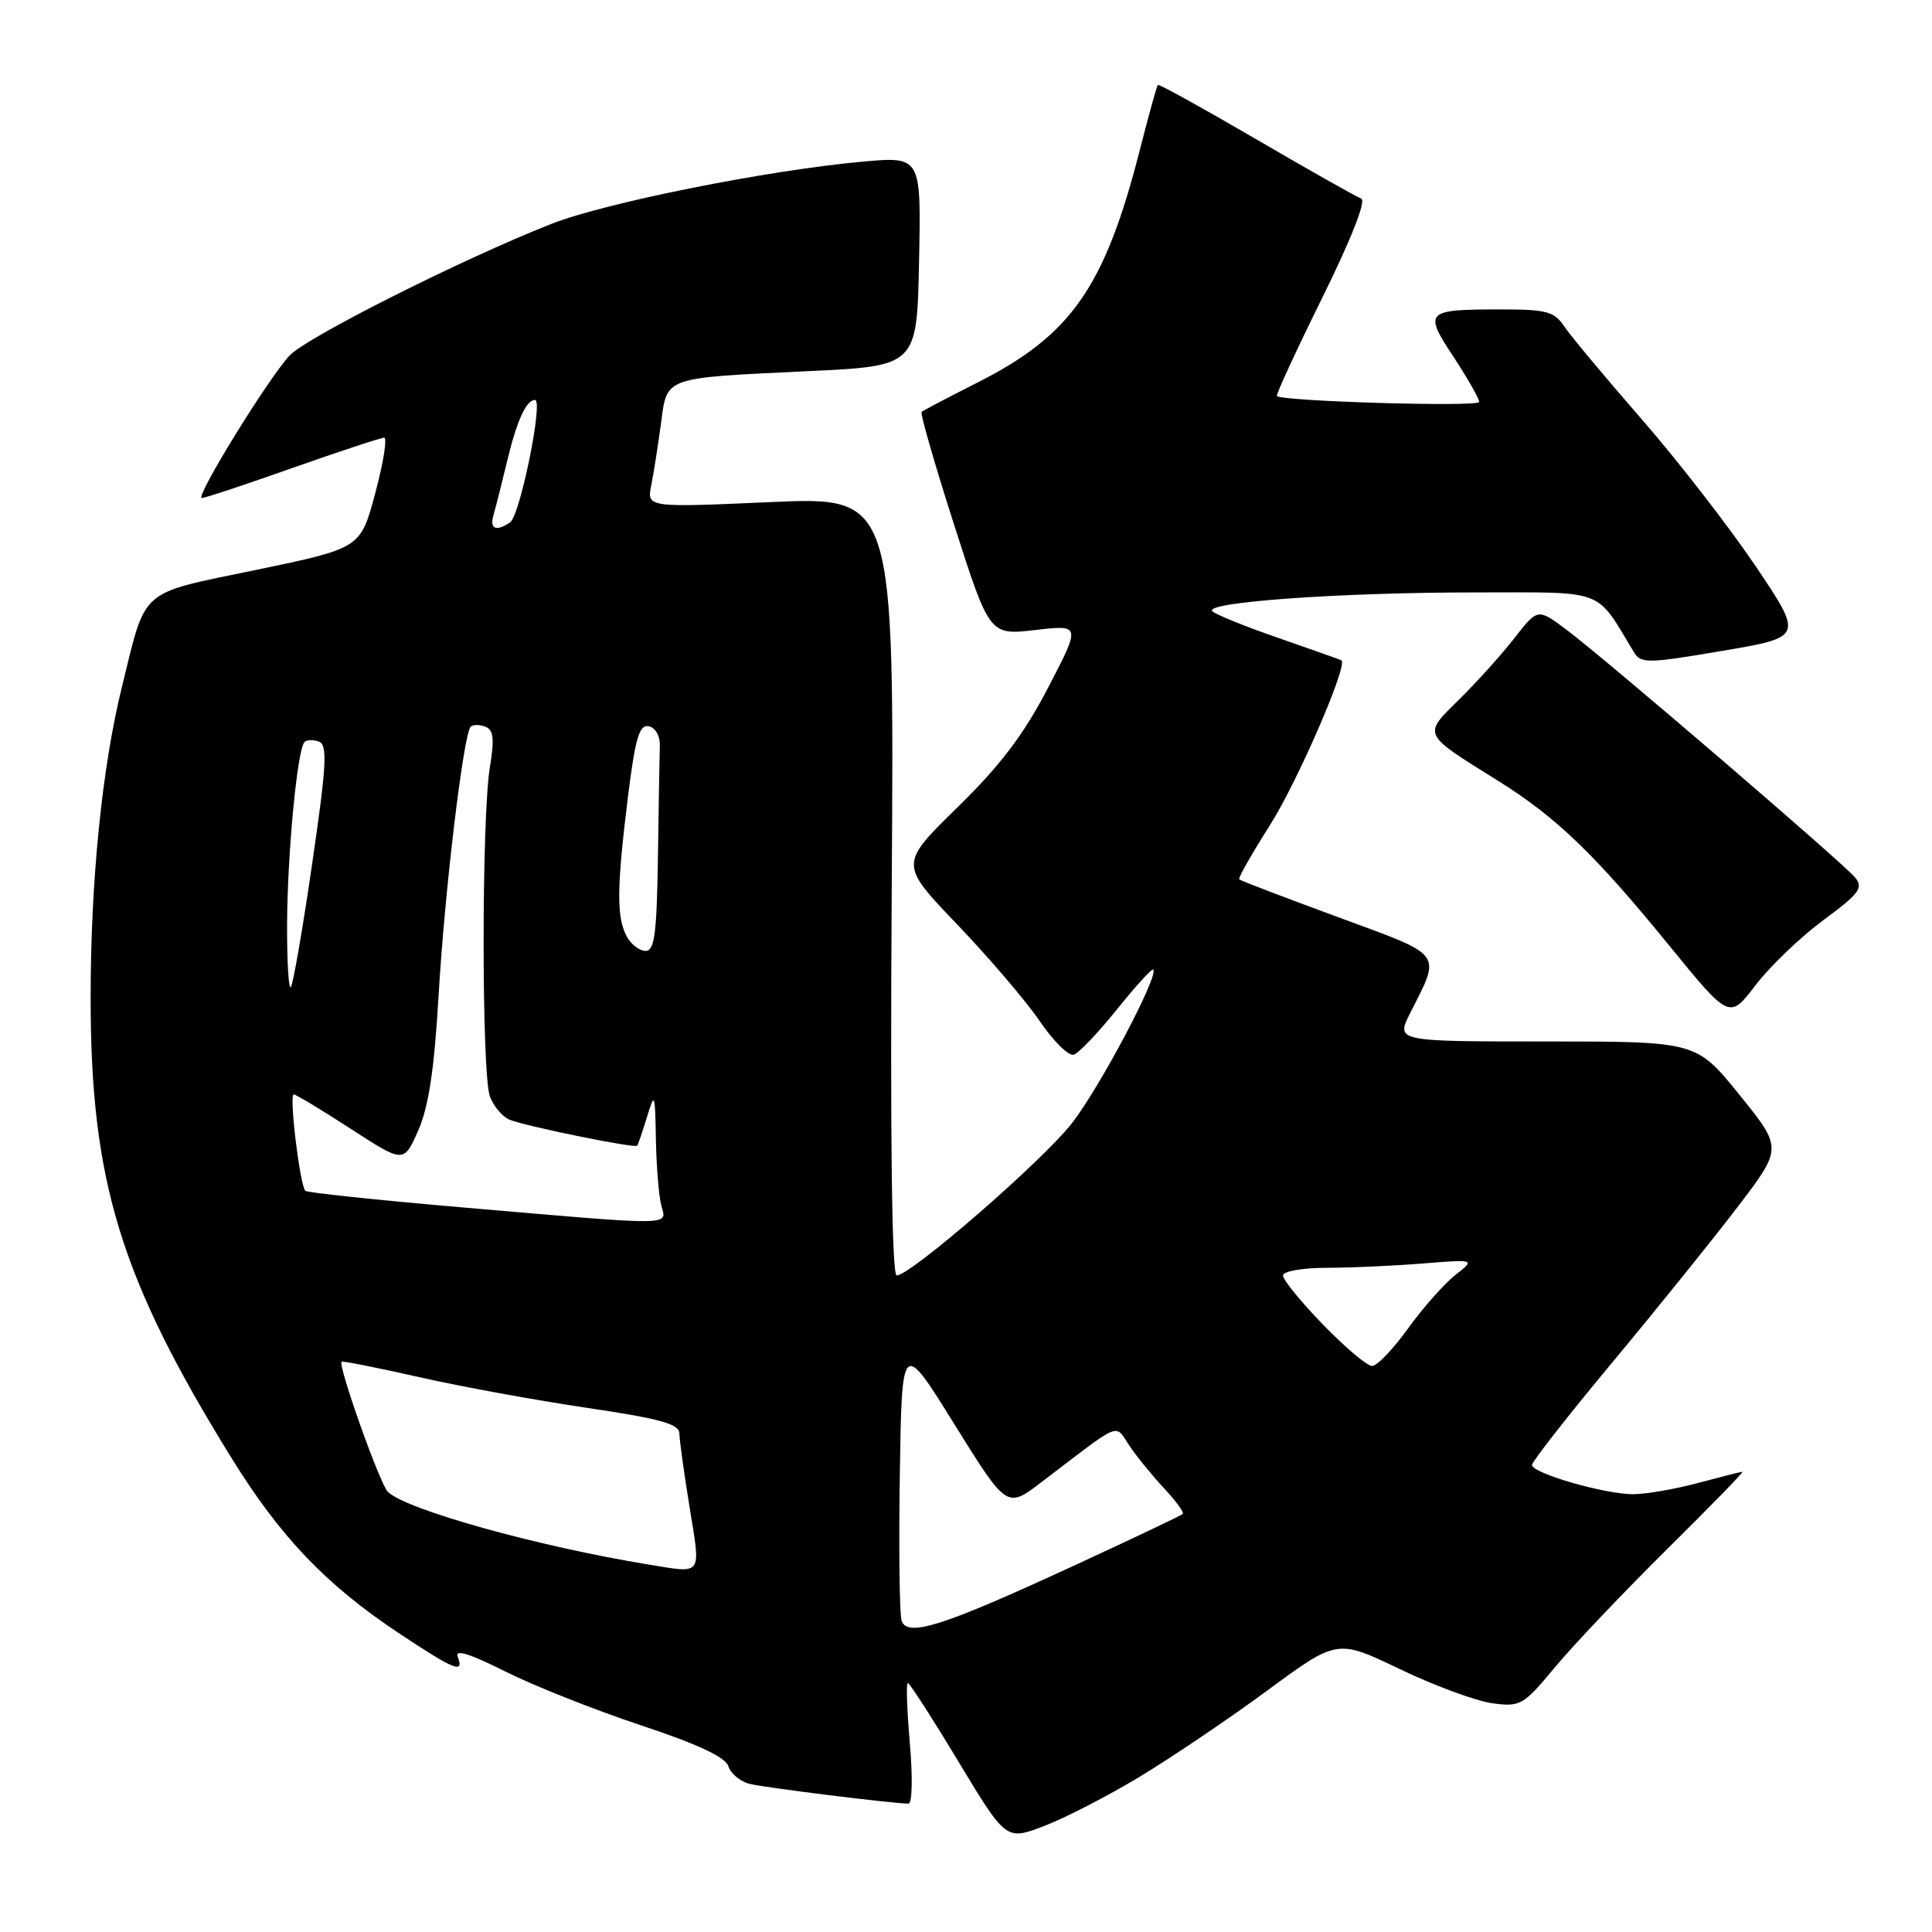 <?xml version="1.0" encoding="UTF-8" standalone="no"?>
<!DOCTYPE svg PUBLIC "-//W3C//DTD SVG 1.1//EN" "http://www.w3.org/Graphics/SVG/1.1/DTD/svg11.dtd" >
<svg xmlns="http://www.w3.org/2000/svg" xmlns:xlink="http://www.w3.org/1999/xlink" version="1.1" viewBox="0 0 256 256">
 <g >
 <path fill="currentColor"
d=" M 151.06 235.40 C 155.28 232.85 162.90 227.70 167.97 223.97 C 177.19 217.18 177.19 217.18 185.51 221.18 C 190.09 223.37 195.59 225.40 197.74 225.69 C 201.47 226.19 201.84 225.97 206.07 220.88 C 208.51 217.95 215.18 210.93 220.89 205.28 C 226.61 199.62 231.11 195.01 230.89 195.01 C 230.68 195.02 228.03 195.69 225.00 196.50 C 221.97 197.31 218.12 197.98 216.43 197.99 C 212.65 198.00 203.00 195.22 203.00 194.11 C 203.00 193.67 207.84 187.49 213.75 180.39 C 219.66 173.29 227.13 164.02 230.34 159.80 C 236.18 152.12 236.18 152.12 230.48 145.06 C 224.77 138.00 224.77 138.00 204.87 138.00 C 184.96 138.00 184.96 138.00 186.85 134.25 C 190.97 126.08 191.47 126.74 177.28 121.52 C 170.25 118.93 164.36 116.69 164.20 116.52 C 164.03 116.36 165.86 113.14 168.26 109.36 C 171.88 103.69 178.65 88.09 177.75 87.50 C 177.61 87.41 173.90 86.10 169.50 84.57 C 165.10 83.05 161.12 81.45 160.65 81.00 C 159.38 79.80 177.43 78.50 195.46 78.50 C 213.01 78.50 211.32 77.87 216.50 86.41 C 217.43 87.94 218.28 87.93 228.23 86.24 C 238.96 84.42 238.96 84.42 232.59 74.96 C 229.08 69.76 222.29 61.00 217.49 55.50 C 212.70 50.00 208.10 44.49 207.27 43.25 C 205.96 41.28 204.91 41.00 198.97 41.00 C 188.84 41.00 188.61 41.23 192.60 47.29 C 194.47 50.13 196.00 52.82 196.00 53.26 C 196.00 53.95 170.06 53.19 169.20 52.48 C 169.03 52.34 171.73 46.49 175.20 39.47 C 179.07 31.63 181.06 26.56 180.37 26.31 C 179.74 26.09 173.48 22.55 166.45 18.45 C 159.42 14.35 153.56 11.11 153.42 11.25 C 153.28 11.39 152.22 15.23 151.05 19.80 C 146.39 38.06 141.95 44.42 129.50 50.70 C 125.65 52.65 122.33 54.39 122.12 54.58 C 121.91 54.77 123.85 61.51 126.43 69.55 C 131.12 84.18 131.12 84.18 137.17 83.48 C 143.22 82.78 143.22 82.78 138.87 91.14 C 135.64 97.35 132.55 101.42 126.85 107.00 C 119.18 114.50 119.18 114.50 126.84 122.50 C 131.05 126.90 135.98 132.67 137.78 135.32 C 139.59 137.98 141.61 139.97 142.28 139.75 C 142.95 139.54 145.52 136.84 147.99 133.76 C 150.47 130.68 152.63 128.30 152.81 128.47 C 153.59 129.25 145.60 144.32 141.99 148.89 C 137.97 153.98 120.66 169.00 118.82 169.00 C 118.17 169.00 117.95 151.01 118.16 117.40 C 118.50 65.81 118.50 65.81 102.10 66.53 C 85.70 67.26 85.70 67.26 86.30 64.27 C 86.63 62.62 87.20 58.96 87.58 56.13 C 88.41 49.87 87.78 50.10 107.09 49.18 C 121.50 48.50 121.50 48.50 121.78 34.61 C 122.06 20.72 122.06 20.72 114.28 21.42 C 101.76 22.55 80.19 26.86 73.08 29.66 C 61.24 34.32 40.55 44.73 38.34 47.14 C 35.43 50.31 25.78 66.00 26.74 65.99 C 27.16 65.99 32.59 64.19 38.80 61.99 C 45.02 59.80 50.46 58.00 50.90 58.00 C 51.33 58.00 50.81 61.29 49.73 65.32 C 47.78 72.64 47.78 72.64 33.96 75.51 C 18.23 78.78 19.43 77.73 16.15 91.04 C 13.51 101.75 12.00 116.81 12.01 132.36 C 12.02 156.54 15.98 169.45 30.68 193.20 C 37.12 203.62 43.20 209.99 52.80 216.37 C 60.28 221.34 61.54 221.84 60.64 219.50 C 60.26 218.50 62.33 219.15 66.91 221.46 C 70.68 223.35 78.75 226.56 84.86 228.59 C 92.44 231.10 96.13 232.83 96.51 234.03 C 96.82 235.01 98.08 236.05 99.32 236.37 C 101.33 236.87 118.18 238.97 120.38 238.99 C 120.87 239.00 120.95 235.46 120.56 231.00 C 120.18 226.60 120.05 223.00 120.29 223.00 C 120.52 223.00 123.55 227.70 127.01 233.44 C 133.31 243.88 133.31 243.88 138.34 241.96 C 141.10 240.91 146.83 237.96 151.06 235.40 Z  M 241.61 121.92 C 246.38 118.40 246.94 117.64 245.81 116.27 C 244.18 114.31 212.91 87.46 207.63 83.49 C 203.76 80.58 203.76 80.58 200.68 84.54 C 198.98 86.72 195.69 90.37 193.37 92.66 C 188.50 97.46 188.35 97.13 198.50 103.46 C 206.21 108.27 211.32 113.19 221.18 125.29 C 229.16 135.08 229.16 135.08 232.63 130.53 C 234.54 128.03 238.58 124.16 241.61 121.92 Z  M 119.48 214.80 C 119.19 214.05 119.08 205.35 119.23 195.47 C 119.50 177.52 119.50 177.52 126.45 188.70 C 133.41 199.89 133.41 199.89 137.95 196.43 C 148.90 188.09 147.64 188.61 149.69 191.62 C 150.68 193.08 152.76 195.62 154.29 197.26 C 155.83 198.90 156.92 200.41 156.72 200.61 C 156.52 200.81 149.64 204.08 141.43 207.86 C 124.91 215.47 120.30 216.93 119.48 214.80 Z  M 86.00 207.32 C 71.23 204.91 53.69 200.01 51.37 197.65 C 50.31 196.56 44.75 180.90 45.26 180.43 C 45.39 180.31 50.02 181.23 55.55 182.48 C 61.07 183.73 71.09 185.56 77.80 186.55 C 87.45 187.98 90.00 188.68 90.02 189.93 C 90.03 190.79 90.64 195.21 91.38 199.75 C 92.87 208.92 93.18 208.49 86.00 207.32 Z  M 175.31 175.52 C 172.39 172.51 170.00 169.58 170.00 169.02 C 170.00 168.45 172.51 168.00 175.75 167.99 C 178.91 167.99 184.65 167.73 188.50 167.42 C 195.50 166.86 195.50 166.86 192.82 168.96 C 191.35 170.12 188.54 173.30 186.57 176.03 C 184.61 178.76 182.47 181.00 181.81 181.00 C 181.15 181.00 178.23 178.53 175.31 175.52 Z  M 61.20 159.98 C 50.03 159.02 40.70 158.03 40.46 157.79 C 39.74 157.07 38.28 145.00 38.92 145.02 C 39.24 145.03 42.65 147.09 46.50 149.59 C 53.50 154.13 53.50 154.13 55.41 149.81 C 56.79 146.69 57.54 141.77 58.11 132.00 C 58.91 118.17 61.41 97.26 62.37 96.29 C 62.67 96.00 63.54 95.99 64.31 96.29 C 65.40 96.71 65.53 97.89 64.91 101.66 C 63.80 108.45 63.81 142.36 64.92 145.30 C 65.43 146.63 66.61 148.02 67.55 148.38 C 69.95 149.30 84.16 152.19 84.43 151.81 C 84.56 151.64 85.14 149.93 85.73 148.00 C 86.75 144.66 86.80 144.80 86.91 151.00 C 86.98 154.57 87.30 158.51 87.63 159.75 C 88.36 162.46 89.73 162.44 61.20 159.98 Z  M 38.04 122.42 C 38.09 112.96 39.40 99.27 40.35 98.32 C 40.66 98.01 41.53 97.99 42.28 98.28 C 43.42 98.72 43.26 101.48 41.35 114.54 C 40.09 123.20 38.82 130.52 38.53 130.81 C 38.24 131.10 38.02 127.32 38.04 122.42 Z  M 83.04 124.07 C 81.68 121.54 81.72 117.62 83.19 105.72 C 84.17 97.82 84.70 95.99 85.95 96.23 C 86.83 96.40 87.47 97.50 87.43 98.76 C 87.39 99.99 87.28 106.62 87.18 113.50 C 87.03 123.73 86.73 126.00 85.54 126.00 C 84.73 126.00 83.60 125.13 83.04 124.07 Z  M 65.39 68.25 C 65.67 67.29 66.44 64.25 67.10 61.50 C 68.45 55.80 69.70 53.00 70.89 53.00 C 72.03 53.00 68.91 68.33 67.58 69.23 C 65.74 70.48 64.84 70.08 65.39 68.25 Z "/>
</g>
</svg>